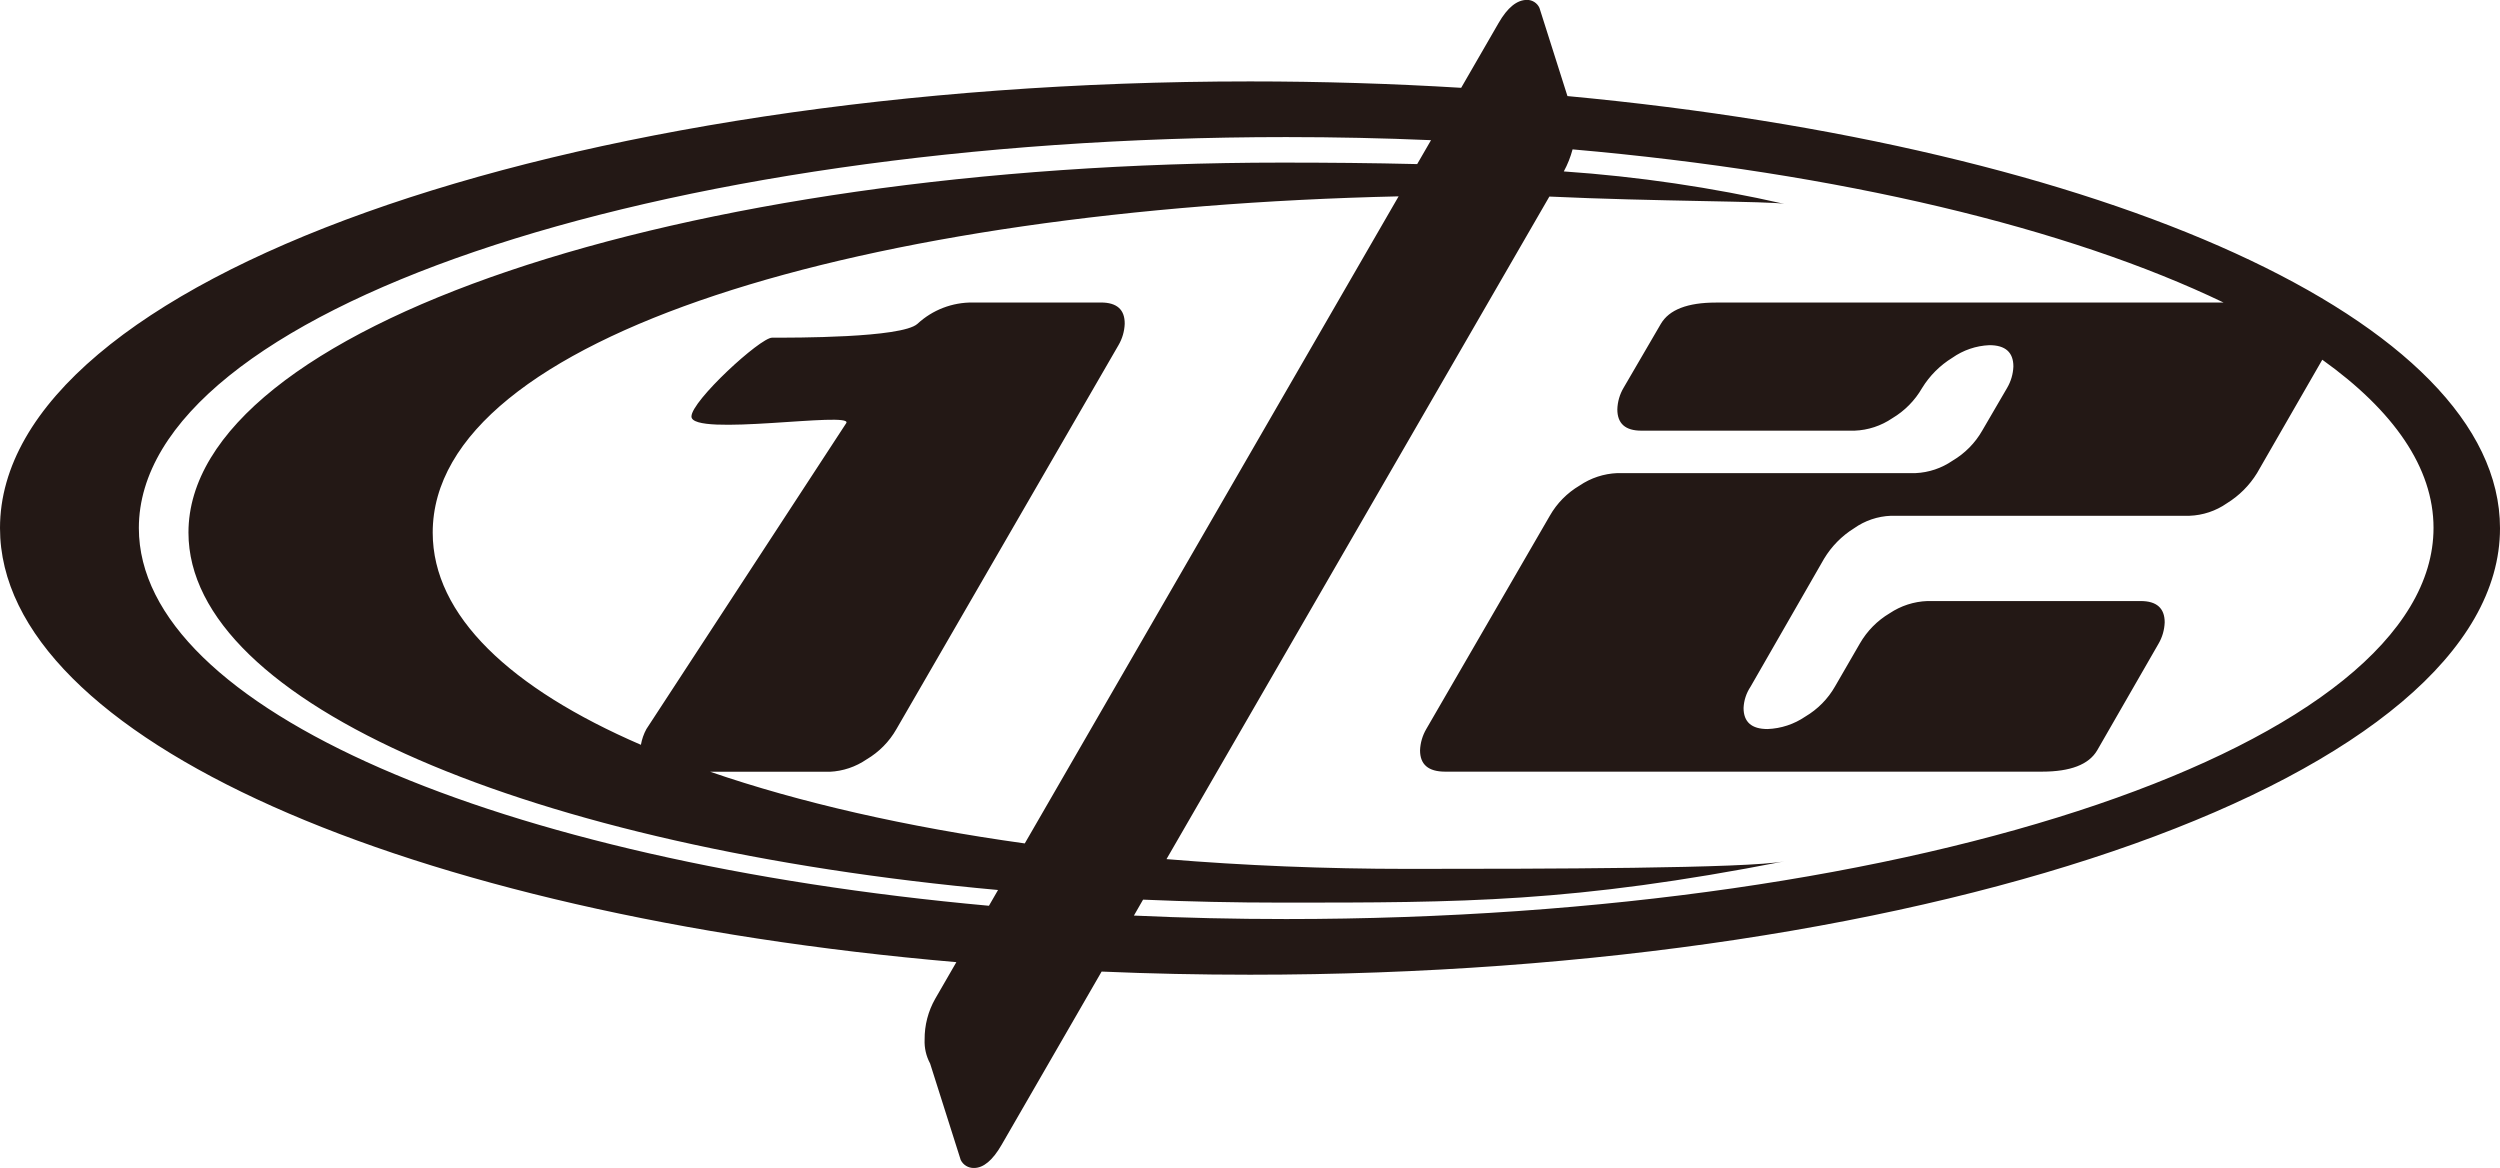 <?xml version="1.0" encoding="utf-8"?>
<!-- Generator: Adobe Illustrator 27.4.0, SVG Export Plug-In . SVG Version: 6.00 Build 0)  -->
<svg version="1.1" id="레이어_1" xmlns="http://www.w3.org/2000/svg" xmlns:xlink="http://www.w3.org/1999/xlink" x="0px"
	 y="0px" viewBox="0 0 453.54 211.89" style="enable-background:new 0 0 453.54 211.89;" xml:space="preserve">
<style type="text/css">
	.st0{fill:#231815;}
</style>
<path class="st0" d="M284.36,17.43l-5.08-16c-0.4-0.88-1.28-1.45-2.25-1.45c-1.83,0-3.55,1.39-5.16,4.19l-6.79,11.76
	c-12.45-0.76-25.25-1.16-38.31-1.16C101.53,14.79,0,51.06,0,95.8c0,38.18,74,70.19,173.5,78.75l-3.83,6.63
	c-1.29,2.26-1.95,4.81-1.93,7.41c-0.07,1.52,0.28,3.02,1,4.36l5.55,17.49c0.45,0.91,1.39,1.48,2.41,1.45c1.72,0,3.39-1.4,5-4.19
	l18.15-31.44c8.83,0.38,17.81,0.57,26.92,0.57c125.24,0,226.77-36.26,226.77-81C453.54,58.17,381.71,26.53,284.36,17.43z
	 M25.19,95.8c0-39.18,93.19-70.93,208.14-70.93c8.9,0,17.66,0.19,26.28,0.56l-2.51,4.34c-8.06-0.2-16.25-0.27-24.55-0.27
	C123,29.5,34.19,59.55,34.19,96.62c0,31.05,62.28,57.17,146.87,64.84l-1.65,2.86C90.6,156.26,25.19,128.61,25.19,95.8z
	 M199.73,54.88h-23.21c-3.73-0.05-7.34,1.33-10.08,3.87c-2.85,2.58-22.61,2.51-26.37,2.51c-2.16,0-14.63,11.47-14.63,14.3
	c0,3.76,29.38-1,28.09,1.19l-36.26,55.51c-0.49,0.89-0.82,1.86-1,2.86C92.64,124.9,78.5,111.7,78.5,96.62
	c0-35.71,78.49-58.8,175.23-61l-67.82,117.39c-21.54-3-40.9-7.44-57.07-13h21.69c2.4-0.11,4.71-0.89,6.69-2.25
	c2.25-1.33,4.11-3.21,5.4-5.48l40.29-69.66c0.69-1.18,1.08-2.51,1.13-3.87C204.07,56.17,202.63,54.88,199.73,54.88z M233.33,166.73
	c-9.33,0-18.54-0.21-27.62-0.63l1.66-2.89c8.25,0.36,16.65,0.54,25.18,0.54c32.87,0,52.79,0,91.15-7.49
	c-6.67,1.3-43.64,1.37-68.25,1.37c-15.11,0-29.79-0.61-43.83-1.77l69.46-120.2c18.68,0.88,40.54,0.84,42.62,1.33
	c-13.16-2.99-26.53-4.96-40-5.89c0.69-1.27,1.22-2.61,1.59-4c48.43,4.24,90,14.27,118.11,27.79h-92.1c-5.16,0-8.49,1.29-10,3.87
	l-6.76,11.6c-0.7,1.18-1.09,2.53-1.13,3.9c0,2.58,1.45,3.87,4.35,3.87h38.69c2.45-0.09,4.83-0.88,6.85-2.26
	c2.24-1.33,4.1-3.22,5.4-5.48c1.37-2.23,3.25-4.11,5.48-5.48c1.98-1.39,4.31-2.19,6.73-2.29c2.9,0,4.35,1.29,4.35,3.87
	c-0.05,1.36-0.44,2.69-1.13,3.87l-4.51,7.74c-1.29,2.27-3.15,4.15-5.4,5.48c-1.98,1.36-4.29,2.14-6.69,2.25h-54.12
	c-2.45,0.1-4.82,0.88-6.85,2.26c-2.25,1.33-4.11,3.21-5.4,5.48l-22.41,38.69c-0.69,1.18-1.08,2.51-1.13,3.87
	c0,2.57,1.51,3.85,4.52,3.86h108.32c5.16,0,8.49-1.29,10-3.86l11.13-19.35c0.69-1.18,1.07-2.51,1.12-3.87
	c0-2.57-1.45-3.87-4.35-3.87h-38.7c-2.45,0.09-4.82,0.86-6.85,2.22c-2.24,1.33-4.1,3.22-5.4,5.48l-4.5,7.78
	c-1.29,2.27-3.15,4.15-5.4,5.48c-2.02,1.38-4.4,2.17-6.85,2.26c-2.9,0-4.35-1.28-4.35-3.83c0.06-1.37,0.5-2.7,1.26-3.84l13.34-23.22
	c1.35-2.24,3.21-4.14,5.43-5.52c1.97-1.4,4.3-2.19,6.71-2.28h54.16c2.43-0.09,4.78-0.87,6.77-2.26c2.23-1.37,4.11-3.25,5.48-5.48
	l11.84-20.57c12.93,9.24,20.18,19.58,20.18,30.5C441.48,134.97,348.29,166.73,233.33,166.73L233.33,166.73z"/>
</svg>
